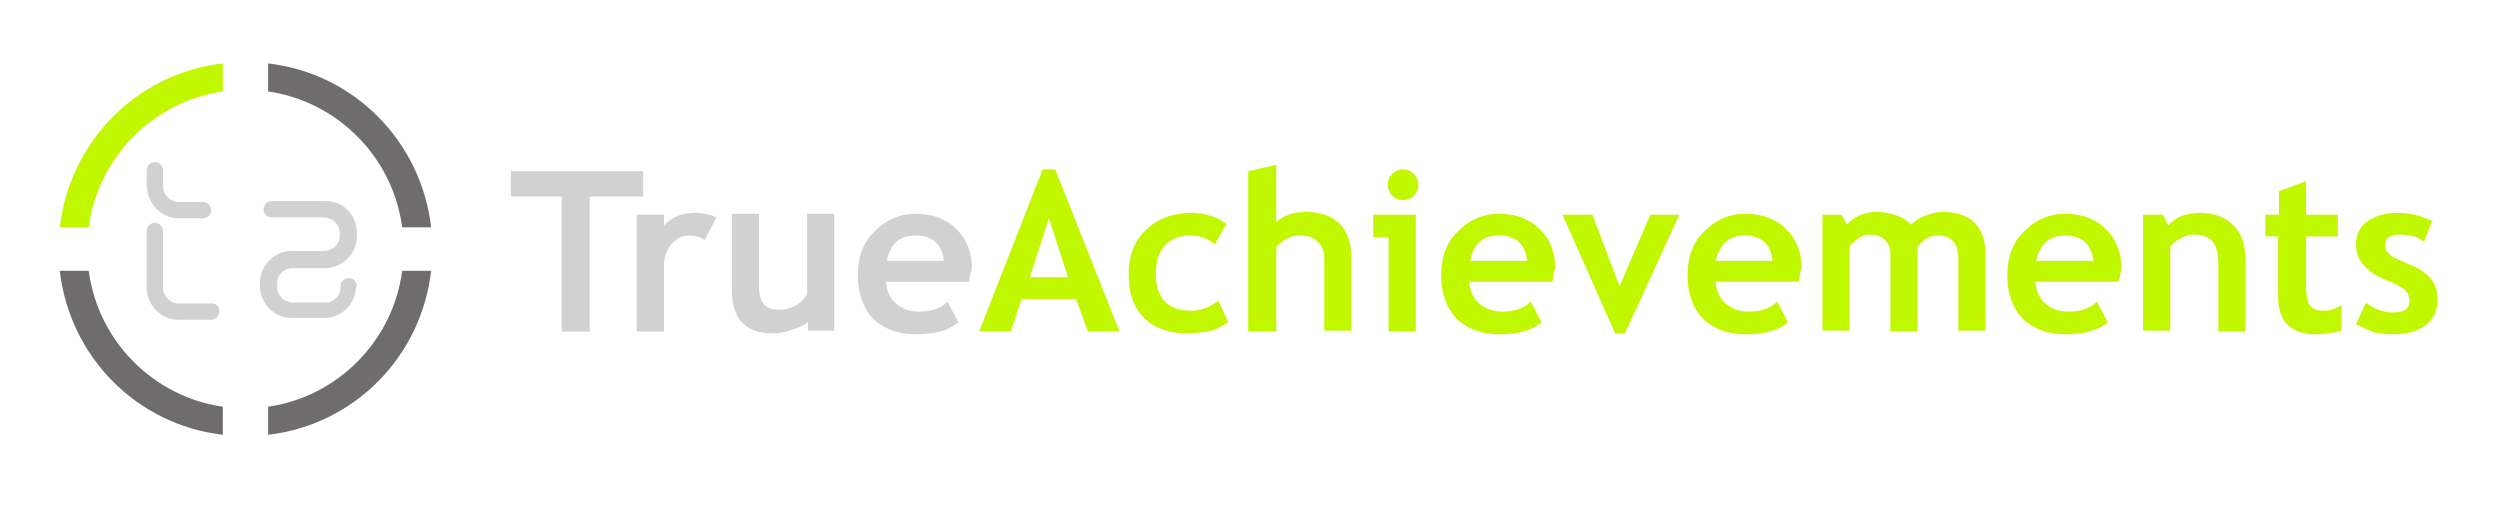 <svg width="276" height="56" viewBox="0 0 276 56" version="1.1" xmlns="http://www.w3.org/2000/svg" xmlns:xlink="http://www.w3.org/1999/xlink"><path fill="#D1D1D1" d="M65.1 21.7v14.9H62V21.7h-5.6v-2.8H71v2.8zM77.8 26.5c-.6-.4-1.1-.5-1.8-.5s-1.3.3-1.9 1c-.5.6-.8 1.4-.8 2.3v7.3h-3V23.7h3v1.2c.8-.9 2-1.4 3.4-1.4 1 0 1.8.2 2.4.5l-1.3 2.5zM89.2 36.6v-1.1c-.4.4-1 .7-1.8.9-.7.3-1.4.4-2.1.4-3 0-4.5-1.6-4.5-4.8v-8.4h3v8.1c0 1.7.7 2.5 2.2 2.5.7 0 1.3-.2 1.9-.5.6-.4 1-.8 1.2-1.2v-8.9h3v12.9h-2.9zM107 31.1h-9.2c.1 1 .4 1.8 1.1 2.4.7.6 1.5.9 2.6.9 1.4 0 2.4-.4 3.1-1.1l1.2 2.3c-1.1.9-2.6 1.3-4.7 1.3-2 0-3.5-.6-4.7-1.7-1.1-1.2-1.7-2.8-1.7-4.8s.6-3.7 1.9-4.9c1.3-1.3 2.8-1.9 4.5-1.9 1.9 0 3.4.6 4.5 1.7s1.7 2.5 1.7 4.3c-.1.2-.2.7-.3 1.5zm-9.1-2.3h6.3c-.2-1.9-1.3-2.8-3.1-2.8s-2.8.9-3.2 2.8z"/><path fill="#C1F800" d="M120.1 36.6l-1.3-3.6h-6l-1.2 3.6h-3.5l7-17.9h1.4l7.1 17.9h-3.5zm-4.3-12.5l-2.1 6.5h4.2l-2.1-6.5zM135.4 24.7l-1.3 2.3c-.7-.7-1.7-1-2.8-1-1.1 0-2 .4-2.7 1.1-.7.8-1 1.8-1 3.1 0 2.7 1.3 4.1 3.9 4.1 1.1 0 2.1-.4 3-1.1l1.1 2.4c-.9.5-1.6.9-2.3 1-.7.1-1.4.2-2.3.2-2 0-3.6-.6-4.7-1.7-1.2-1.2-1.7-2.8-1.7-4.8s.6-3.7 1.9-4.9c1.3-1.3 3-1.9 5.2-1.9 1.2 0 2.6.4 3.7 1.2zM146.2 36.6v-8c0-.8-.2-1.4-.7-1.9-.5-.5-1.1-.7-2-.7-.5 0-1 .1-1.5.4-.5.3-.9.6-1.1.9v9.3h-3.1V18.9l3.1-.7v6.3c.8-.7 1.9-1.1 3.2-1.1 1.6 0 2.9.4 3.8 1.3.9.9 1.3 2.2 1.3 3.8v8h-3zM153.3 36.6V26.2h-1.7v-2.5h4.7v12.9zM154.9 18.7c.5 0 .9.2 1.2.5.3.3.5.8.5 1.2 0 .5-.2.9-.5 1.2-.3.3-.8.5-1.2.5-.5 0-.9-.2-1.2-.5-.3-.3-.5-.8-.5-1.2 0-.5.2-.9.5-1.2.3-.3.7-.5 1.2-.5zM171.4 31.1h-9.2c.1 1 .4 1.8 1.1 2.4.7.6 1.5.9 2.6.9 1.4 0 2.4-.4 3.1-1.1l1.2 2.3c-1.1.9-2.6 1.3-4.7 1.3-2 0-3.5-.6-4.7-1.7-1.1-1.2-1.7-2.8-1.7-4.8s.6-3.7 1.9-4.9c1.3-1.3 2.8-1.9 4.5-1.9 1.9 0 3.4.6 4.5 1.7s1.7 2.5 1.7 4.3c-.1.2-.2.7-.3 1.5zm-9.1-2.3h6.3c-.2-1.9-1.3-2.8-3.1-2.8s-2.8.9-3.2 2.8zM179.4 36.8h-1.1l-5.8-13.1h3.3l3 7.9 3.4-7.9h3.2zM198.6 31.1h-9.2c.1 1 .4 1.8 1.1 2.4.7.6 1.5.9 2.6.9 1.4 0 2.4-.4 3.1-1.1l1.2 2.3c-1.1.9-2.6 1.3-4.7 1.3-2 0-3.5-.6-4.7-1.7-1.1-1.2-1.7-2.8-1.7-4.8s.6-3.7 1.9-4.9c1.3-1.3 2.8-1.9 4.5-1.9 1.9 0 3.4.6 4.5 1.7s1.7 2.5 1.7 4.3c-.1.2-.2.7-.3 1.5zm-9.2-2.3h6.3c-.2-1.9-1.3-2.8-3.1-2.8-1.7 0-2.7.9-3.2 2.8zM216.2 36.6v-8.1c0-1.7-.8-2.5-2.3-2.5-.4 0-.9.1-1.3.4-.4.3-.7.6-.9.9v9.3h-3V28c0-.6-.2-1.1-.6-1.5-.4-.4-.9-.6-1.7-.6-.4 0-.8.1-1.2.4-.4.3-.8.6-1 .9v9.3h-3V23.7h2.1l.6 1.1c.8-.9 1.9-1.4 3.2-1.4 1.7 0 3 .5 3.9 1.4.4-.4.9-.8 1.6-1 .7-.3 1.3-.4 2-.4 1.4 0 2.6.4 3.4 1.2.8.8 1.2 2 1.2 3.4v8.5h-3zM233.9 31.1h-9.2c.1 1 .4 1.8 1.1 2.4.7.6 1.5.9 2.6.9 1.4 0 2.4-.4 3.1-1.1l1.2 2.3c-1.1.9-2.6 1.3-4.7 1.3-2 0-3.5-.6-4.7-1.7-1.1-1.2-1.7-2.8-1.7-4.8s.6-3.7 1.9-4.9c1.3-1.3 2.8-1.9 4.5-1.9 1.9 0 3.4.6 4.5 1.7s1.7 2.5 1.7 4.3c0 .2-.1.7-.3 1.5zm-9.1-2.3h6.3c-.2-1.9-1.3-2.8-3.1-2.8-1.7 0-2.8.9-3.2 2.8zM244.9 36.6v-7.5c0-1.1-.2-1.9-.6-2.4-.4-.5-1.1-.8-2.1-.8-.4 0-.9.1-1.4.4-.5.2-.9.6-1.2.9v9.3h-3V23.7h2.2l.6 1.2c.8-1 2-1.4 3.6-1.4 1.5 0 2.7.5 3.6 1.4.9.9 1.3 2.2 1.3 3.8v7.9h-3zM251.6 26.1h-1.5v-2.4h1.5v-2.6l3-1.1v3.7h3.5v2.4h-3.5v5.6c0 .9.1 1.6.4 2 .3.4.8.6 1.5.6s1.4-.2 2-.6v2.8c-.7.2-1.7.4-3 .4s-2.3-.4-3-1.1c-.7-.7-1-1.8-1-3.1v-6.6zM260.1 35.8l1.1-2.4c.9.7 1.9 1.1 3 1.1 1.2 0 1.8-.4 1.8-1.3 0-.5-.2-.9-.5-1.2-.4-.3-1-.7-2.1-1.1-2.2-.9-3.3-2.2-3.3-3.9 0-1.1.4-2 1.3-2.6.9-.6 1.9-.9 3.3-.9 1.3 0 2.6.3 3.8.9l-.9 2.3c-.7-.6-1.6-.8-2.7-.8s-1.6.4-1.6 1.3c0 .3.2.6.5.9.3.3 1.1.6 2.2 1.1 1.1.4 1.9 1 2.4 1.6.5.6.7 1.4.7 2.3 0 1.2-.4 2.1-1.3 2.8-.9.7-2.1 1-3.6 1-.9 0-1.5-.1-2.1-.2-.5-.2-1.1-.5-2-.9z"/><path fill="#C1F800" fill-rule="evenodd" d="M9.8 25.1c1-7.7 7.1-13.9 14.8-15V7c-9.5 1.1-16.9 8.6-18 18.1h3.2z" clip-rule="evenodd"/><path fill="#6E6C6C" fill-rule="evenodd" d="M44.4 25.1c-1-7.7-7.1-13.9-14.8-15V7c9.5 1.1 16.9 8.6 18 18.1h-3.2zM9.8 29.9c1 7.7 7.1 13.9 14.8 15V48c-9.5-1.1-16.9-8.6-18-18.1h3.2zM44.4 29.9c-1 7.7-7.1 13.9-14.8 15V48c9.5-1.1 16.9-8.6 18-18.1h-3.2z" clip-rule="evenodd"/><path fill="#D1D1D1" d="M19.8 24.1h2.6c.5 0 .9-.4.9-.9s-.4-.9-.9-.9H19.7c-.9 0-1.7-.8-1.7-1.7v-1.8c0-.5-.4-.9-.9-.9s-.9.4-.9.9v1.8c.1 1.9 1.6 3.5 3.6 3.5zM23.4 33.5h-3.7c-.9 0-1.7-.8-1.7-1.7V25.5c0-.5-.4-.9-.9-.9s-.9.4-.9.9v6.3c0 1.9 1.6 3.5 3.5 3.5h3.6c.5 0 .9-.4.9-.9.1-.5-.3-.9-.8-.9zM39.4 31.6c0-.5-.4-.9-.9-.9s-.9.4-.9.9v.1c0 .9-.7 1.7-1.6 1.7h-3.8c-.9-.1-1.6-.8-1.6-1.7v-.4c0-1 .8-1.7 1.7-1.7h3.6c1.9 0 3.5-1.6 3.5-3.5v-.2-.2c0-1.9-1.4-3.4-3.3-3.5h-.2-.1H30c-.5 0-.9.4-.9.9s.4.9.9.9H35.8c.9 0 1.7.8 1.7 1.7v.3c0 1-.8 1.7-1.7 1.7h-3.6c-1.9 0-3.5 1.6-3.5 3.5v.4c0 1.9 1.6 3.5 3.5 3.5H36c1.8-.1 3.3-1.6 3.3-3.5h.1c0 .1 0 .1 0 0z"/></svg>